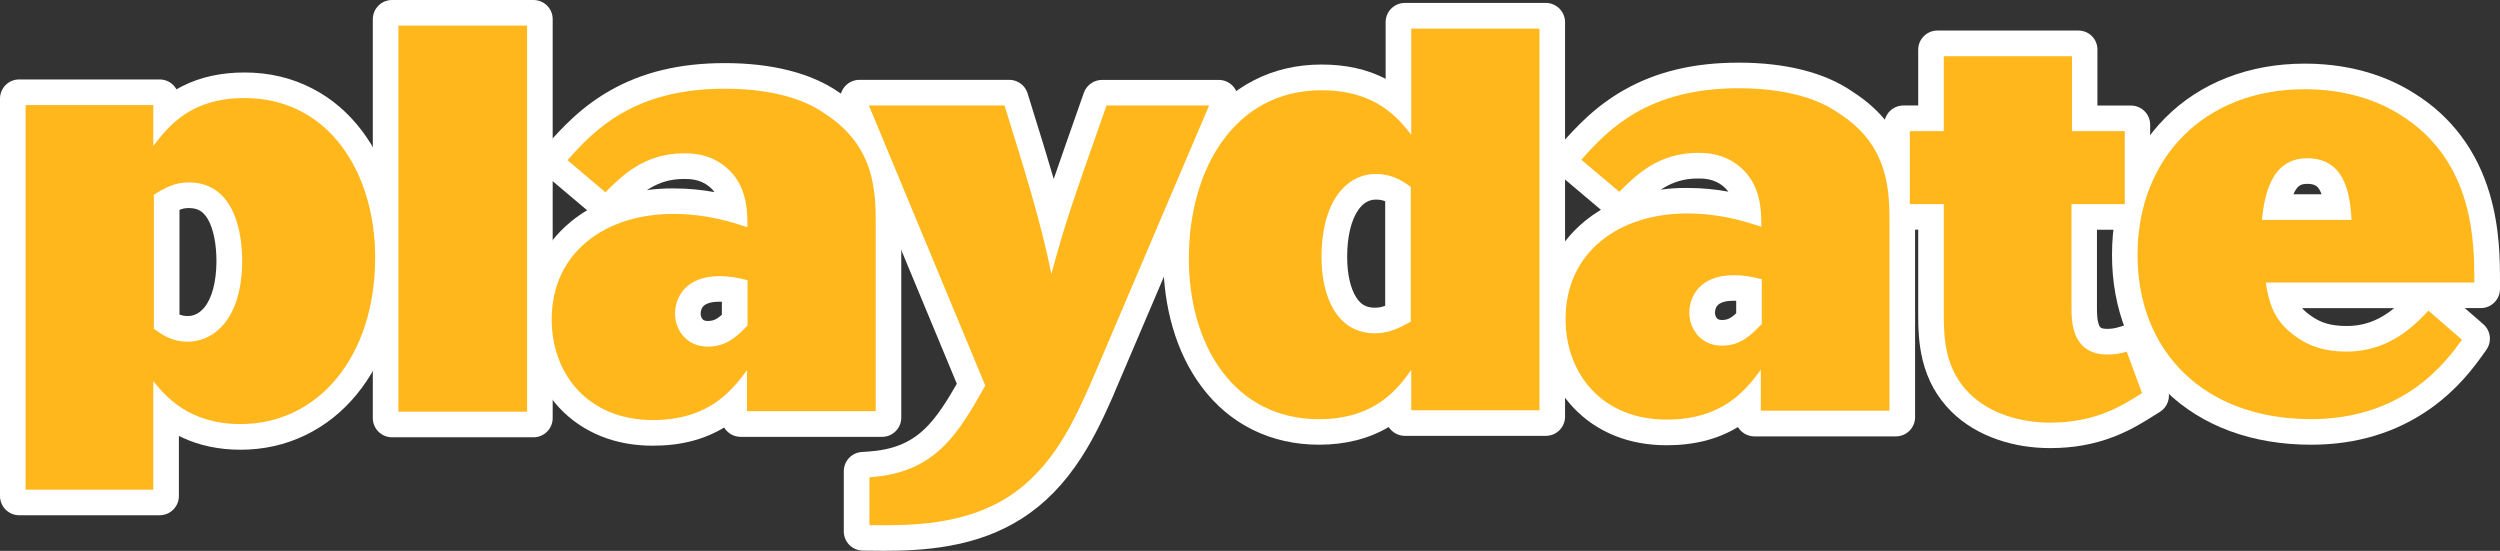 <?xml version="1.0" encoding="utf-8"?>
<!-- Generator: Adobe Illustrator 26.3.1, SVG Export Plug-In . SVG Version: 6.00 Build 0)  -->
<svg version="1.1" id="Layer_1" xmlns="http://www.w3.org/2000/svg" xmlns:xlink="http://www.w3.org/1999/xlink" x="0px" y="0px"
	 viewBox="0 0 3839 845.9" style="enable-background:new 0 0 3839 845.9;" xml:space="preserve">
<rect x="0" y="0" width="3839" height="845.9" fill="#333333" stroke="none"/>
<style type="text/css">
	.st0{fill:#FFFFFF;}
	.st1{fill:#FFB71B;}
</style>
<g>
	<g>
		<g>
			<path class="st0" d="M29.5,776.4c-8.2,0-14.8-6.6-14.8-14.8V151.5c0-8.2,6.6-14.8,14.8-14.8h215.7c8.2,0,14.8,6.6,14.8,14.8v10.9
				c24.6-19.2,60.7-36.3,115.5-36.3c35.4,0,68.2,7.7,97.6,22.9c27.5,14.2,51.5,34.7,71.2,61c36.4,48.4,56.4,114.2,56.4,185.3
				c0,40-5.6,77.7-16.8,112.1c-10.9,33.8-27,63.7-47.6,88.8c-20.8,25.3-45.6,45.1-73.8,58.7c-28.8,13.9-60.1,20.9-93.1,20.9
				c-31.1,0-59.5-6-84.3-17.8c-8.8-4.2-17.2-9.1-25.2-14.7v118.4c0,8.2-6.6,14.8-14.8,14.8H29.5z M260.8,492
				c7.8,4.8,15.9,8.2,27.7,8.2c7.9,0,23.2-2.4,36.4-18.2c14.3-17,22-44.7,22.3-80c0-30.4-5.3-55.6-15.2-72.7
				c-4.7-8.1-10.3-14.2-16.9-18.2c-6.9-4.2-15.4-6.4-25.2-6.4c-10.9,0-19.1,2.8-29.2,8.3V492z"/>
			<path class="st0" d="M375.5,140.8c33,0,63.6,7.1,90.8,21.2c25.6,13.2,47.8,32.3,66.2,56.7C567,264.6,586,327.3,586,395.2
				c0,38.5-5.4,74.6-16.1,107.5c-10.4,32.1-25.5,60.3-44.9,84c-19.4,23.7-42.6,42.1-68.8,54.7c-26.7,12.9-55.9,19.5-86.7,19.5
				c-64.6,0-102-27-124.2-49.7v140.6v9.8h-9.8H39.3h-9.8v-9.8V161.2v-9.8h9.8h196.1h9.8v9.8v35.3
				C269.5,169.4,306.5,140.8,375.5,140.8 M288.5,514.9c10.5,0,30.7-3,47.8-23.5c16.5-19.7,25.4-50.6,25.7-89.4
				c0-33-5.9-60.8-17.1-80.1c-5.9-10.2-13.3-18.1-21.9-23.4c-9.3-5.7-20.4-8.6-32.9-8.6c-17.3,0-29.7,5.9-44,14.6v195.4
				C256.5,507.2,268.6,514.9,288.5,514.9 M375.5,111.3c-35.8,0-67.8,7-95.3,20.9c-3.1,1.6-6.2,3.2-9.2,5c-5-9.1-14.7-15.2-25.8-15.2
				h-9.8H39.3h-9.8C13.2,121.9,0,135.1,0,151.5v9.8v590.6v9.8c0,16.3,13.2,29.5,29.5,29.5h9.8h196.1h9.8c16.3,0,29.5-13.2,29.5-29.5
				v-9.8v-82.5c1.3,0.7,2.7,1.3,4.1,2c26.8,12.7,57.3,19.2,90.6,19.2c35.3,0,68.8-7.5,99.6-22.4c30.1-14.5,56.6-35.6,78.8-62.6
				c21.8-26.6,38.7-58.1,50.2-93.6c11.6-35.8,17.5-75.1,17.5-116.6c0-74.3-21.1-143.3-59.4-194.2c-21.1-28-46.7-50-76.3-65.2
				C448.4,119.6,413.3,111.3,375.5,111.3L375.5,111.3z M275.5,322.3c5.1-2.1,9.4-2.8,14.4-2.8c7,0,12.9,1.4,17.5,4.2
				c4.4,2.7,8.4,7,11.8,12.9c8.5,14.7,13.2,37.8,13.2,65.2c-0.3,31.4-7,56.4-18.8,70.6c-8.9,10.7-18.6,12.9-25.1,12.9
				c-5.1,0-9.1-0.8-12.9-2.3V322.3L275.5,322.3z"/>
		</g>
		<g>
			<path class="st0" d="M602,656.8c-8.2,0-14.8-6.6-14.8-14.8V29.5c0-8.2,6.6-14.8,14.8-14.8h217.2c8.2,0,14.8,6.6,14.8,14.8V642
				c0,8.2-6.6,14.8-14.8,14.8H602z"/>
			<path class="st0" d="M819.2,29.5v9.8v592.9v9.8h-9.8H611.8H602v-9.8V39.3v-9.8h9.8h197.6H819.2 M819.2,0h-9.8H611.8H602
				c-16.3,0-29.5,13.2-29.5,29.5v9.8v592.9v9.8c0,16.3,13.2,29.5,29.5,29.5h9.8h197.6h9.8c16.3,0,29.5-13.2,29.5-29.5v-9.8V39.3
				v-9.8C848.8,13.2,835.5,0,819.2,0L819.2,0z"/>
		</g>
		<g>
			<path class="st0" d="M1002.5,669.7c-54,0-99.9-18.5-132.7-53.5c-30.4-32.3-47.1-76.9-47.1-125.6c0-56.9,22-105,63.5-138.9
				c19.1-15.6,41.8-27.7,67.3-35.8c24.8-7.9,51.7-11.9,80-11.9c35.1,0,64.2,5.3,87.6,11.4c-2.7-14.6-8.8-29-22.9-40.5
				c-18.4-14.9-38.4-14.9-48.1-14.9c-22.2,0-42.1,5.5-60.8,16.9c-16.9,10.3-30.4,23.8-42.3,35.7l-6.4,6.4c-2.9,2.9-6.7,4.3-10.4,4.3
				c-3.4,0-6.8-1.2-9.5-3.5L848,258.3c-3-2.6-4.9-6.3-5.2-10.2c-0.3-4,1-7.9,3.7-10.9l6.7-7.5c10.3-11.6,22.6-25.2,37.6-38.8
				c16.9-15.4,34.2-28.1,52.8-38.7c47.7-27.3,103.2-40.5,169.6-40.5c69.5,0,127.1,14.5,166.6,42c39,25.1,65.4,58.3,78.5,98.8
				c11.1,34.3,11.1,67.1,11.1,93.5v295.3c0,8.2-6.6,14.8-14.8,14.8h-217.2c-8.2,0-14.8-6.6-14.8-14.8v-10c-3.5,2.8-7.1,5.4-10.8,7.9
				C1081.3,659.7,1045.5,669.7,1002.5,669.7z M1104.7,448.6c-18.4,0-31.1,4.9-37.9,14.6c-5.4,7.7-5.7,16.7-5.7,18.4
				c0,20.7,16,26.2,25.4,26.2c14.8,0,24.3-5.8,36.8-18V450C1117.6,449,1111.8,448.6,1104.7,448.6z"/>
			<path class="st0" d="M1113.1,126.5c66.6,0,121.4,13.7,158.4,39.5c83.1,53.3,83.1,129.6,83.1,180v285.5v9.8h-9.8h-197.6h-9.8v-9.8
				v-34.7c-9.3,10.6-20.2,21.1-33.8,30.2c-28,18.8-61.1,28-101.1,28c-49.8,0-92-16.9-122-48.8c-27.8-29.6-43.1-70.6-43.1-115.5
				c0-52.3,20.1-96.4,58.1-127.5c17.7-14.4,38.7-25.6,62.4-33.1c23.4-7.4,48.8-11.2,75.5-11.2c44.7,0,79.3,9,104.4,16.8
				c-0.7-22.9-5.1-51.5-30.3-72.1c-22.5-18.3-47-18.3-57.4-18.3c-25,0-47.4,6.2-68.4,19.1c-18.4,11.2-32.5,25.4-45,37.8l-6.4,6.4
				l-6.9-5.8l-58.3-49.2l-7.7-6.5l6.7-7.5c10.1-11.3,22-24.5,36.4-37.7c16.1-14.7,32.5-26.7,50.2-36.8
				C996.2,139.1,1049.3,126.5,1113.1,126.5 M1086.6,522.5c22.8,0,36.2-10.9,51.5-26.7v-57.9c-11.3-2.5-20.4-4-33.4-4
				c-55.5,0-58.4,39.8-58.4,47.8C1046.4,501.9,1060.2,522.5,1086.6,522.5 M1113.1,96.9c-69,0-126.9,13.9-176.9,42.5
				c-19.5,11.2-37.7,24.4-55.4,40.6c-15.5,14.1-28.1,28-38.7,39.9l-6.7,7.5c-5.3,6-7.9,13.8-7.4,21.7c0.6,7.9,4.3,15.3,10.4,20.4
				l7.7,6.5l55.5,46.9c-8.8,5.2-17,11-24.7,17.3c-22.5,18.4-39.8,40.7-51.5,66.4c-11.6,25.4-17.5,53.7-17.5,84
				c0,52.4,18.1,100.6,51.1,135.7c17.9,19.1,39.5,33.7,64.1,43.6c24.1,9.7,50.8,14.5,79.4,14.5c42.4,0,78.3-9.1,109.5-27.9
				c5.2,8.6,14.6,14.3,25.3,14.3h9.8h197.6h9.8c16.3,0,29.5-13.2,29.5-29.5v-9.8V346c0-26,0-61.6-11.8-98
				c-6.7-20.5-16.5-39.5-29.2-56.3c-14.4-19-33-35.9-55.2-50.3C1245.9,112.3,1185.5,96.9,1113.1,96.9L1113.1,96.9z M993.4,291.9
				c1.2-0.8,2.4-1.6,3.7-2.3c16.5-10.1,33.4-14.8,53.1-14.8c8.5,0,24.4,0,38.8,11.6c3.2,2.6,5.9,5.4,8.2,8.6
				c-18.6-3.4-39.8-5.7-63.7-5.7C1019.9,289.3,1006.5,290.1,993.4,291.9L993.4,291.9z M1086.6,492.9c-5.3,0-7.1-2-7.8-2.8
				c-1.8-2-2.9-5.3-2.9-8.6c0-0.2,0-5.7,3-9.9c4.8-6.8,16.7-8.3,25.8-8.3c1.3,0,2.6,0,3.8,0.1v19.9
				C1100.1,490.9,1094.7,492.9,1086.6,492.9L1086.6,492.9z"/>
		</g>
		<g>
			<path class="st0" d="M1356.9,831.1c-7.8,0-15.3-0.1-22.3-0.2l-9.7-0.1c-8.1-0.1-14.6-6.7-14.6-14.8v-92.3c0-7.8,6-14.2,13.8-14.7
				l9.1-0.6c40.7-2.7,71.2-14.9,95.9-38.2c22.4-21.1,40.4-51.7,56.4-79.8l-179.7-432.6c-1.9-4.6-1.4-9.8,1.4-13.9
				c2.7-4.1,7.3-6.6,12.3-6.6h230.1c6.5,0,12.2,4.2,14.1,10.4l2.1,6.9c2.3,7.4,4.6,14.8,6.9,22.3c15.3,49.2,30.9,99.6,44.1,148
				c11.5-35.6,27.4-80.9,59.1-171.1l2.3-6.5c2.1-5.9,7.7-9.9,13.9-9.9h179.3c5,0,9.6,2.5,12.3,6.6c2.7,4.1,3.2,9.4,1.3,13.9
				c0,0-188.5,441.8-188.5,441.8l-0.3,0.7c-13,29-27.6,62-48.5,94.3c-25,38.7-53.4,67.8-86.9,89.2c-30.3,19.3-64.8,32.3-105.4,39.7
				C1419,830.3,1383.6,831.1,1356.9,831.1z"/>
			<path class="st0" d="M1871.5,152.2L1871.5,152.2 M1871.5,152.2l-5.8,13.6l-182.5,427.8l0,0.1l0,0.1l-0.3,0.7
				c-12.7,28.6-27.2,60.9-47.4,92.3c-23.8,36.8-50.7,64.6-82.4,84.7c-28.6,18.3-61.4,30.6-100.1,37.6c-35.4,6.4-69.9,7.3-96,7.3
				c-7.7,0-15.2-0.1-22.1-0.2l-9.7-0.1v-9.7v-73.5v-9.2l9.1-0.6c44.3-3,77.7-16.4,105.1-42.2c24.8-23.4,43.3-55.4,62.7-89.5
				l-176.9-425.7l-5.6-13.6h14.7h208.2h7.2l2.1,6.9c2.3,7.4,4.6,14.8,6.9,22.3c20.8,67,42.2,135.9,56.9,198.6
				c14.9-52,27.4-87.9,74.3-221.3l2.3-6.5h6.9h157.5H1871.5 M1871.5,122.7L1871.5,122.7h-14.8h-157.5h-6.9
				c-12.5,0-23.7,7.9-27.9,19.7l-2.3,6.5c-19.8,56.4-33.6,95.5-44,125.9c-9.9-34-20.6-68.4-31.1-102.2c-2.3-7.5-4.6-14.9-6.9-22.3
				l-2.1-6.9c-3.8-12.4-15.3-20.8-28.2-20.8h-7.2h-208.2h-14.7c-9.9,0-19.1,4.9-24.6,13.1c-5.5,8.2-6.5,18.6-2.7,27.7l5.6,13.6
				l171.3,412.3c-14.5,25.3-30.8,51.9-50.1,70c-22.4,21.2-49.2,31.7-86.8,34.2l-9.1,0.6c-15.5,1-27.6,13.9-27.6,29.5v9.2v73.5v9.7
				c0,16.2,13,29.3,29.2,29.5l9.7,0.1c7,0.1,14.6,0.2,22.4,0.2c27.3,0,63.6-0.9,101.3-7.7c42.5-7.7,78.8-21.4,110.7-41.8
				c35.3-22.5,65.2-53.1,91.4-93.6c21.5-33.3,36.4-66.7,49.6-96.3l0.3-0.7l0-0.1c0-0.1,0.1-0.2,0.1-0.3l0-0.1c0,0,0-0.1,0-0.1
				l182.5-427.8l5.5-13c1.7-3.7,2.7-7.9,2.7-12.3C1901,135.9,1887.8,122.7,1871.5,122.7L1871.5,122.7z M1871.5,181.7L1871.5,181.7
				L1871.5,181.7L1871.5,181.7z"/>
		</g>
		<g>
			<path class="st0" d="M2025.5,668.2c-69.5,0-127.8-28.7-168.4-83c-18.4-24.5-32.6-53.6-42.1-86.4c-9.2-31.7-13.9-66-13.9-102
				c0-75.1,20-144.2,56.2-194.6c41.5-57.7,101-88.2,172-88.2c41.2,0,75.6,9.2,105.1,28c2.8,1.8,5.5,3.6,8.1,5.5V34.1
				c0-8.2,6.6-14.8,14.8-14.8h216.5c8.2,0,14.8,6.6,14.8,14.8v605.7c0,8.2-6.6,14.8-14.8,14.8h-216.5c-8.2,0-14.8-6.6-14.8-14.8
				v-8.6c-2.1,1.7-4.3,3.3-6.5,4.8C2105.7,657.3,2068.5,668.2,2025.5,668.2z M2112.6,291.8c-15.6,0-28.6,7.4-38.9,21.9
				c-13,18.5-19.9,46.4-19.9,80.7c0,29.3,5.6,53.5,16.3,70.1c9.8,15.3,23.2,22.7,40.9,22.7c12.1,0,20.3-2.9,30.7-8.1v-179
				C2132.6,294.6,2124.5,291.8,2112.6,291.8z"/>
			<path class="st0" d="M2373.8,34.1v9.8V630v9.8h-9.8h-196.9h-9.8V630v-33.3c-7.9,9.1-17.6,18.6-29.8,27.2
				c-27.8,19.6-62.1,29.5-102,29.5c-64.7,0-118.8-26.7-156.6-77.1c-17.3-23.1-30.7-50.6-39.8-81.7c-8.8-30.3-13.3-63.3-13.3-97.9
				c0-72,19-138,53.4-185.9c38.6-53.7,94-82.1,160.1-82.1c38.3,0,70.1,8.4,97.2,25.7c12.5,8,22.6,17.1,30.8,25.8V43.9v-9.8h9.8H2364
				H2373.8 M2111.1,502c19,0,30.8-6.1,45.5-13.9V292.1c-13.2-8.9-25-15-44-15c-20.4,0-38,9.8-51,28.2c-14.7,21-22.5,51.8-22.5,89.2
				c0,32.1,6.4,59.1,18.6,78.1C2070.2,492.1,2088.2,502,2111.1,502 M2373.8,4.5h-9.8h-196.9h-9.8c-16.3,0-29.5,13.2-29.5,29.5v9.8
				v77.2c-28.5-14.7-60.9-21.9-98.5-21.9c-37.6,0-72.6,8.1-103.8,24.2c-31.3,16-58.2,39.6-80.2,70.2c-38,52.9-59,125.1-59,203.2
				c0,37.4,4.9,73.1,14.5,106.1c10,34.5,25,65.2,44.5,91.2c21.6,28.9,48.1,51.1,78.8,66.2c30.6,15,64.7,22.7,101.4,22.7
				c40.6,0,76.5-9.1,107-27.1c5.3,8.1,14.4,13.5,24.8,13.5h9.8H2364h9.8c16.3,0,29.5-13.2,29.5-29.5V630V43.9v-9.8
				C2403.3,17.8,2390.1,4.5,2373.8,4.5L2373.8,4.5z M2111.1,472.5c-12.8,0-21.4-4.7-28.5-15.9c-9-14-13.9-36.1-13.9-62.2
				c0-30.8,6.1-56.5,17.2-72.2c7.4-10.5,16.2-15.7,26.8-15.7c5.7,0,10.1,0.8,14.4,2.5v160.5C2121.9,471.6,2117.2,472.5,2111.1,472.5
				L2111.1,472.5z"/>
		</g>
		<g>
			<path class="st0" d="M2559.3,668.9c-54,0-99.9-18.5-132.7-53.5c-30.4-32.3-47.1-76.9-47.1-125.6c0-56.9,22-105,63.5-138.9
				c19.1-15.6,41.7-27.7,67.3-35.8c24.8-7.9,51.7-11.9,80-11.9c35.1,0,64.2,5.3,87.6,11.4c-2.7-14.6-8.8-29-22.9-40.5
				c-18.4-14.9-38.4-14.9-48.1-14.9c-22.2,0-42.1,5.5-60.8,16.9c-16.9,10.3-30.4,23.8-42.3,35.7l-6.4,6.4c-2.9,2.9-6.7,4.3-10.4,4.3
				c-3.4,0-6.8-1.2-9.5-3.5l-72.9-61.5c-3-2.6-4.9-6.3-5.2-10.2c-0.3-4,1-7.9,3.7-10.9l6.7-7.5c10.3-11.6,22.6-25.2,37.6-38.8
				c16.9-15.4,34.2-28.1,52.8-38.7c47.7-27.3,103.2-40.5,169.6-40.5c69.5,0,127,14.5,166.6,42c39,24.8,65.5,57.8,78.6,98.2
				c11.1,34.2,11.1,67,11.1,93.4v296c0,8.2-6.6,14.8-14.8,14.8h-217.2c-8.2,0-14.8-6.6-14.8-14.8v-10c-3.5,2.8-7.1,5.4-10.8,7.9
				C2638.1,658.9,2602.4,668.9,2559.3,668.9z M2662.3,447c-18.4,0-31.1,4.9-37.9,14.6c-5.4,7.7-5.7,16.7-5.7,18.4
				c0,20.7,16,26.2,25.4,26.2c14.5,0,23.7-5.8,36.8-18.8v-39C2675.1,447.5,2669.4,447,2662.3,447z"/>
			<path class="st0" d="M2669.9,125.7c66.6,0,121.3,13.7,158.4,39.5c83.1,52.6,83.1,128.8,83.1,179.3v286.2v9.8h-9.8H2704h-9.8v-9.8
				V596c-9.3,10.6-20.2,21.1-33.8,30.2c-28,18.8-61.1,28-101.1,28c-49.8,0-92-16.9-122-48.8c-27.8-29.6-43.1-70.6-43.1-115.5
				c0-52.3,20.1-96.4,58.1-127.5c17.7-14.4,38.7-25.6,62.4-33.1c23.4-7.4,48.8-11.2,75.5-11.2c44.7,0,79.3,9,104.4,16.8
				c-0.7-22.9-5.1-51.5-30.3-72.1c-22.5-18.3-47-18.3-57.4-18.3c-25,0-47.4,6.2-68.4,19.1c-18.4,11.2-32.5,25.4-45,37.8l-6.4,6.4
				l-6.9-5.8l-58.3-49.2l-7.7-6.5l6.7-7.5c10.1-11.3,22-24.5,36.4-37.7c16.1-14.7,32.5-26.7,50.2-36.8
				C2553.1,138.3,2606.1,125.7,2669.9,125.7 M2644.2,521c22.5,0,35.9-11.3,51.5-27.5v-57.2c-11.3-2.5-20.4-4-33.4-4
				c-55.5,0-58.4,39.8-58.4,47.8C2604,500.4,2617.8,521,2644.2,521 M2669.9,96.2c-69,0-126.9,13.9-176.9,42.5
				c-19.5,11.2-37.7,24.4-55.4,40.6c-15.5,14.2-28.1,28-38.7,39.9l-6.7,7.5c-5.3,6-7.9,13.8-7.4,21.7c0.6,7.9,4.3,15.3,10.4,20.4
				l7.7,6.5l55.5,46.9c-8.7,5.2-17,11-24.7,17.3c-22.5,18.4-39.8,40.7-51.5,66.4c-11.6,25.4-17.5,53.7-17.5,84
				c0,52.4,18.1,100.6,51.1,135.7c17.9,19.1,39.5,33.7,64.1,43.6c24.1,9.7,50.8,14.5,79.4,14.5c42.4,0,78.3-9.1,109.5-27.9
				c5.2,8.6,14.6,14.3,25.3,14.3h9.8h197.6h9.8c16.3,0,29.5-13.2,29.5-29.5v-9.8V344.5c0-26,0-61.6-11.8-98
				c-6.7-20.5-16.5-39.4-29.3-56.1c-14.4-18.9-33-35.7-55.2-49.8C2802.6,111.5,2742.2,96.2,2669.9,96.2L2669.9,96.2z M2550.3,291.2
				c1.2-0.8,2.4-1.6,3.7-2.3c16.5-10.1,33.4-14.8,53.1-14.8c8.5,0,24.4,0,38.7,11.6c3.2,2.6,5.9,5.4,8.3,8.6
				c-18.6-3.4-39.8-5.7-63.7-5.7C2576.7,288.5,2563.3,289.4,2550.3,291.2L2550.3,291.2z M2644.2,491.4c-5.3,0-7.1-2-7.8-2.8
				c-1.8-2-2.9-5.3-2.9-8.6c0-0.2,0-5.7,3-9.9c4.8-6.8,16.7-8.3,25.8-8.3c1.3,0,2.6,0,3.8,0.1v19.2
				C2657.3,489.2,2652,491.4,2644.2,491.4L2644.2,491.4z"/>
		</g>
		<g>
			<path class="st0" d="M3148.5,673.5c-26.3,0-51.4-3.9-74.5-11.7c-26.3-8.8-48.8-22.3-66.9-40c0,0-0.1-0.1-0.2-0.2
				c-20-20-33.1-43.4-40.1-71.7c-6-24.2-6.5-48-6.5-68.4V338h-37.5c-8.2,0-14.8-6.6-14.8-14.8V191.6c0-8.2,6.6-14.8,14.8-14.8h37.5
				V76.5c0-8.2,6.6-14.8,14.8-14.8h216.5c8.2,0,14.8,6.6,14.8,14.8v100.3h66.3c8.2,0,14.8,6.6,14.8,14.8v131.7
				c0,8.2-6.6,14.8-14.8,14.8h-67v134.5c0,8.6,0,23,4.8,33.6c3.1,6.8,8.5,13.8,25.9,13.8c7.8,0,14.4-1,22.3-3.5l8.9-2.7
				c1.4-0.4,2.9-0.7,4.3-0.7c6,0,11.7,3.7,13.9,9.7l29.4,79.7c2.4,6.5-0.1,13.9-6,17.6l-9.3,5.9c-15,9.5-33.6,21.3-58.2,30.8
				C3212.6,668,3182.1,673.5,3148.5,673.5z"/>
			<path class="st0" d="M3191.6,76.5v9.8v105.3h71.2h9.8v9.8v112.1v9.8h-9.8h-72v149.2c0,9.8,0,26.1,6.1,39.6
				c6.8,15.1,19.7,22.5,39.4,22.5c9.2,0,17.4-1.3,26.7-4.1l8.9-2.7l3.2,8.7l23.5,63.6l2.7,7.4l-6.7,4.2l-2.6,1.6
				c-14.4,9.1-32.4,20.5-55.7,29.5c-27.3,10.6-56,15.8-87.8,15.8c-24.7,0-48.2-3.7-69.8-10.9c-24.1-8.1-44.8-20.4-61.3-36.5l0,0l0,0
				c-18-18-29.8-39.2-36.2-64.8c-5.6-22.6-6.1-45.3-6.1-64.8V323.2h-42.5h-9.8v-9.8V201.4v-9.8h9.8h42.5V86.3v-9.8h9.8h196.9H3191.6
				 M3191.6,46.9h-9.8h-196.9h-9.8c-16.3,0-29.5,13.2-29.5,29.5v9.8V162h-12.9h-9.8c-16.3,0-29.5,13.2-29.5,29.5v9.8v112.1v9.8
				c0,16.3,13.2,29.5,29.5,29.5h9.8h12.9v128.8c0,21.3,0.5,46.1,6.9,71.9c7.7,30.9,22,56.6,44,78.6c0,0,0,0,0,0l0,0
				c0.1,0.1,0.1,0.1,0.2,0.2l0,0c19.7,19.3,44.1,33.9,72.5,43.4c24.6,8.3,51.2,12.5,79.2,12.5c35.5,0,67.8-5.8,98.5-17.8
				c25.9-10.1,46-22.8,60.7-32.1l2.6-1.6l6.7-4.2c11.8-7.4,16.8-22.1,11.9-35.2l-2.7-7.4l-23.5-63.6l-3.2-8.7
				c-4.4-11.9-15.6-19.3-27.7-19.3c-2.9,0-5.8,0.4-8.7,1.3l-8.9,2.7c-6.4,2-11.8,2.8-18,2.8c-10.2,0-11.3-2.5-12.5-5
				c-3.5-7.8-3.5-20.2-3.5-27.6V352.8h42.4h9.8c16.3,0,29.5-13.2,29.5-29.5v-9.8V201.4v-9.8c0-16.3-13.2-29.5-29.5-29.5h-9.8h-41.7
				V86.3v-9.8C3221.1,60.2,3207.9,46.9,3191.6,46.9L3191.6,46.9z"/>
		</g>
		<g>
			<path class="st0" d="M3549,668.2c-86.7,0-160.2-27-212.6-77.9c-25.4-24.8-45.1-54.5-58.5-88.4c-13.3-33.7-20-70.9-20-110.4
				c0-39.7,6.7-77.1,20.1-111.3c13.2-34,32.6-63.9,57.5-88.9c25.1-25.2,55.2-44.8,89.4-58.2c34.9-13.7,73.3-20.6,114.2-20.6
				c76.1,0,129,23.4,160,43.1c54.1,33.6,91.1,82.8,109.9,146.2c15.2,51.4,15.2,99.9,15.2,132v9.8c0,8.2-6.6,14.8-14.8,14.8h-64.2
				l51.5,44.7l6.8,5.9c5.7,5,6.7,13.6,2.2,19.7l-5.2,7.3c-12.6,17.5-36.1,50-76.4,78.8C3674.7,650.2,3615.7,668.2,3549,668.2z
				 M3510,458.4c0.9,2.7,1.9,5.2,3,7.6c5.3,11.6,13.6,21.3,25.3,29.6l0.5,0.4c18.1,13.5,37.4,19.3,64.8,19.3
				c23.8,0,45.2-6.1,65.6-18.7c16.9-10.4,30.3-23.7,42.2-36.4l1.7-1.8H3510z M3583.8,313.1c-5.4-33.3-16.9-45.5-40.8-45.5
				c-8.5,0-15,1.8-20.5,5.6c-4.8,3.4-9,8.6-12.5,15.6c-3.2,6.5-5.9,14.5-8,24.3H3583.8z"/>
			<path class="st0" d="M3539.2,127.2c72.6,0,122.8,22.2,152.1,40.9c51,31.6,85.8,78,103.6,137.9c14.6,49.3,14.6,96.6,14.6,127.8
				v9.8h-9.8H3491c1.9,9.7,4.3,19.3,8.5,28.5c6.4,14,16.3,25.7,30.2,35.5l0.1,0.1l0.1,0.1c20.5,15.4,43.2,22.3,73.6,22.3
				c26.6,0,50.6-6.8,73.3-20.9c18.3-11.3,32.6-25.4,45.2-38.9l6.4-6.9l7.1,6.2l51.5,44.7l6.7,5.9l-5.2,7.3
				c-12.1,16.8-34.7,48.1-73,75.4c-47,33.5-103.1,50.5-166.6,50.5c-82.8,0-152.7-25.5-202.3-73.8c-23.9-23.3-42.5-51.3-55-83.2
				c-12.6-32-19-67.3-19-105c0-37.8,6.4-73.5,19.1-105.9c12.5-32,30.7-60.3,54.2-83.9c23.7-23.8,52-42.2,84.4-54.9
				C3463.5,133.8,3500.1,127.2,3539.2,127.2 M3484.4,327.9h116.1c-3.5-37.7-12.7-75.1-57.5-75.1c-11.5,0-21,2.7-29,8.3
				c-6.8,4.8-12.6,11.9-17.2,21.1C3489.5,296.7,3486.2,314.4,3484.4,327.9 M3539.2,97.7c-42.8,0-83,7.3-119.6,21.6
				c-36.2,14.2-68,34.9-94.5,61.5c-26.4,26.5-46.9,58.1-60.8,94c-14,35.9-21.1,75.1-21.1,116.6c0,41.4,7.1,80.3,21.1,115.8
				c14.1,35.8,35,67.3,61.9,93.6c55.2,53.7,132.3,82.1,222.9,82.1c69.8,0,131.7-18.9,183.8-56c42.3-30.2,66.7-64,79.8-82.2l5.2-7.3
				c8.9-12.4,7-29.5-4.5-39.5l-6.7-5.9c0,0-0.1-0.1-0.1-0.1l-21.7-18.8h14.8h9.8c16.3,0,29.5-13.2,29.5-29.5v-9.8
				c0-32.9,0-82.7-15.8-136.2c-9.8-33.2-24.6-63.1-44-88.9c-19.4-25.9-43.7-48-72.2-65.6C3674.4,122.3,3618.8,97.7,3539.2,97.7
				L3539.2,97.7z M3521.8,298.3c0.4-1,0.9-2,1.3-2.9c2.4-4.7,5-8.2,7.8-10.1c1.8-1.3,5-3,12-3c12.5,0,16.2,4.4,18.9,9
				c1.2,2.1,2.3,4.5,3.2,7H3521.8L3521.8,298.3z M3535.1,473.2h141.4c-4.7,3.9-9.8,7.6-15.1,10.9c-18.2,11.2-36.6,16.5-57.8,16.5
				c-23.9,0-40.6-4.9-55.9-16.4c0,0,0,0,0,0l-0.1-0.1c-0.2-0.1-0.3-0.2-0.5-0.4l-0.1-0.1c0,0,0,0-0.1,0
				C3542.2,480.3,3538.3,476.9,3535.1,473.2L3535.1,473.2z"/>
		</g>
	</g>
	<g>
		<g>
			<g>
				<path class="st0" d="M34.4,756.8V156.3h205.9V210c23.4-28.9,59.6-64.2,135.2-64.2c62.8,0,115.7,26.3,153.1,76
					c33.8,45,52.5,106.6,52.5,173.5c0,37.9-5.3,73.6-15.8,106c-10.2,31.5-25,59.2-44.1,82.4c-38.3,46.7-92.2,72.4-151.7,72.4
					c-71.6,0-108.9-34.1-129.1-57.3v158H34.4z M241.6,502.8c11.5,8,24.5,17,46.9,17c35.7,0,77.7-30.9,78.4-117.8
					c0-105.6-53.8-117-76.9-117c-19.6,0-32.9,6.9-48.9,16.8v200.7C241.3,502.6,241.4,502.7,241.6,502.8z"/>
				<path class="st0" d="M375.5,150.6c130.2,0,200.7,115.9,200.7,244.6c0,153-87.8,255.9-206.7,255.9c-81,0-116.6-44.7-134-65.9
					v166.6H39.3V161.2h196.1v62.8C258.9,193.8,292.2,150.6,375.5,150.6 M288.5,524.7c37.1,0,82.5-31,83.3-122.7
					c0-64.4-22-121.9-81.8-121.9c-21.2,0-35.6,7.6-53.8,18.9v206C248.3,513.4,262.7,524.7,288.5,524.7 M375.5,140.8
					c-69.1,0-106.1,28.6-130.3,55.7v-35.3v-9.8h-9.8H39.3h-9.8v9.8v590.6v9.8h9.8h196.1h9.8v-9.8V611.3
					C267.5,634,304.9,661,369.5,661c30.8,0,60-6.5,86.7-19.5c26.2-12.7,49.4-31.1,68.8-54.7c19.4-23.7,34.6-52,44.9-84
					c10.7-32.9,16.1-69.1,16.1-107.5c0-68-19-130.6-53.5-176.5c-18.4-24.4-40.7-43.5-66.2-56.7C439.1,148,408.5,140.8,375.5,140.8
					L375.5,140.8z M246,304.5c14.3-8.7,26.6-14.6,44-14.6c12.5,0,23.6,2.9,32.9,8.6c8.6,5.3,16,13.1,21.9,23.4
					C356,341.2,362,369,362,402c-0.3,38.8-9.2,69.7-25.7,89.4c-17.1,20.4-37.3,23.5-47.8,23.5c-19.8,0-32-7.8-42.5-15V304.5
					L246,304.5z"/>
			</g>
			<g>
				<rect x="606.9" y="34.4" class="st0" width="207.4" height="602.7"/>
				<path class="st0" d="M809.4,39.3v592.9H611.8V39.3H809.4 M819.2,29.5h-9.8H611.8H602v9.8v592.9v9.8h9.8h197.6h9.8v-9.8V39.3
					V29.5L819.2,29.5z"/>
			</g>
			<g>
				<path class="st0" d="M1002.5,650c-48.4,0-89.3-16.3-118.4-47.3c-26.9-28.7-41.7-68.5-41.7-112.1c0-50.8,19.5-93.6,56.3-123.7
					c34.1-27.9,82-43.2,134.9-43.2c48,0,84.3,10.6,109.4,18.6c-0.2-24.8-2.8-58.5-32.3-82.6c-23.8-19.3-49.5-19.3-60.5-19.3
					c-58.5,0-92.3,33.7-116.9,58.4l-3.2,3.2l-65.6-55.4l3.3-3.8c10-11.2,21.8-24.3,36.1-37.3c15.9-14.4,32-26.3,49.3-36.2
					c44.7-25.5,97-37.9,159.8-37.9c65.6,0,119.5,13.4,155.7,38.7c80.9,51.9,80.9,126.6,80.9,176v290.4h-207.4v-53.2
					c-10.8,13.7-23.8,27.9-41.4,39.7C1073.7,641.1,1041.5,650,1002.5,650z M1104.7,428.9c-22.3,0-39.2,6.2-50.3,18.4
					c-11.7,12.8-12.9,28.2-12.9,34.3c0,30.1,22.7,45.8,45.1,45.8c25.4,0,39.6-12.2,56.4-29.6v-63.8
					C1129.6,430.8,1119.7,428.9,1104.7,428.9z"/>
				<path class="st0" d="M1113.1,136.3c93.9,0,137.8,27.3,153,37.9c78,50,78.8,120.4,78.8,171.9v285.5h-197.6v-62.8
					c-23.5,31.8-59.1,76.5-144.6,76.5c-99.2,0-155.2-70.4-155.2-154.5c0-103.7,83.3-162,186.3-162c51.5,0,88.6,12.1,114.3,20.4
					c0-27.3-0.8-65.9-34.1-93.1c-24.2-19.7-50-20.4-63.6-20.4c-60.6,0-95.4,34.8-120.4,59.8l-58.3-49.2
					C913.2,199.1,973.7,136.3,1113.1,136.3 M1086.6,532.3c28.8,0,44.7-15.1,61.3-32.6v-69.7c-15.9-3.8-26.5-6.1-43.2-6.1
					c-53,0-68.1,34.1-68.1,57.5C1036.6,507.3,1054.8,532.3,1086.6,532.3 M1113.1,126.5c-63.8,0-116.8,12.6-162.3,38.6
					c-17.6,10.1-34,22.1-50.2,36.8c-14.5,13.2-26.4,26.4-36.4,37.7l-6.7,7.5l7.7,6.5l58.3,49.2l6.9,5.8l6.4-6.4
					c12.5-12.5,26.6-26.6,45-37.8c21.1-12.9,43.5-19.1,68.4-19.1c10.5,0,35,0,57.4,18.3c25.2,20.6,29.6,49.2,30.3,72.1
					c-25.1-7.8-59.6-16.8-104.4-16.8c-26.8,0-52.2,3.8-75.5,11.2c-23.8,7.6-44.8,18.7-62.4,33.1c-38,31.1-58.1,75.2-58.1,127.5
					c0,44.9,15.3,85.9,43.1,115.5c30,31.9,72.2,48.8,122,48.8c40,0,73.1-9.2,101.1-28c13.6-9.1,24.5-19.6,33.8-30.2v34.7v9.8h9.8
					h197.6h9.8v-9.8V346c0-50.5,0-126.7-83.1-180C1234.4,140.1,1179.7,126.5,1113.1,126.5L1113.1,126.5z M1086.6,522.5
					c-26.4,0-40.2-20.6-40.2-40.9c0-8,2.8-47.8,58.4-47.8c13,0,22.1,1.5,33.4,4v57.9C1122.7,511.6,1109.4,522.5,1086.6,522.5
					L1086.6,522.5z"/>
			</g>
			<g>
				<path class="st0" d="M1356.9,811.5c-7.7,0-15.1-0.1-22-0.2l-4.8-0.1v-82.9l4.6-0.3c98.6-6.6,131.8-63.7,172.8-136.3
					l-180.6-434.7H1546l1.1,3.4c2.3,7.4,4.6,14.8,6.9,22.3c22.9,73.7,46.5,149.6,61,217.1c17.7-63.6,27.2-91.2,79.5-239.6l1.2-3.3
					h168.4l-185.4,434.6l-0.3,0.7c-24.5,55-58.1,130.3-128,174.9C1489.4,806.2,1418.3,811.5,1356.9,811.5
					C1356.9,811.5,1356.9,811.5,1356.9,811.5z"/>
				<path class="st0" d="M1856.7,162l-182.5,427.8c-25,56-57.5,129.5-126.5,173.4c-60.9,38.8-133.1,43.3-190.8,43.3
					c-7.6,0-14.9-0.1-22-0.2v-73.5c101.5-6.8,135.5-65.9,177.9-140.8L1334.2,162h208.2c26.5,85.6,56.8,180.2,71.9,259
					c22-80.3,28-97.7,84.8-259H1856.7 M1871.5,152.2h-14.8h-157.5h-6.9l-2.3,6.5C1643,292.1,1630.4,328,1615.6,380
					c-14.7-62.7-36.1-131.6-56.9-198.6c-2.3-7.5-4.6-14.9-6.9-22.3l-2.1-6.9h-7.2h-208.2h-14.7l5.6,13.6L1502,591.4
					c-19.3,34.1-37.9,66.1-62.7,89.5c-27.4,25.8-60.8,39.2-105.1,42.2l-9.1,0.6v9.2v73.5v9.7l9.7,0.1c6.9,0.1,14.4,0.2,22.1,0.2
					c26.1,0,60.6-0.8,96-7.3c38.7-7,71.5-19.3,100.1-37.6c31.7-20.2,58.6-47.9,82.4-84.7c20.3-31.4,34.7-63.7,47.4-92.3l0.3-0.7
					l0-0.1l0-0.1l182.5-427.8L1871.5,152.2L1871.5,152.2z"/>
			</g>
			<g>
				<path class="st0" d="M2025.5,648.5c-63.1,0-115.9-26-152.7-75.1c-33.6-44.8-52.1-107.5-52.1-176.6c0-71,18.6-136,52.5-183.1
					c37.7-52.4,91.6-80,156.1-80c74.8,0,111,33.4,132.9,59.3V39h206.7v595.9h-206.7v-52C2141,610.6,2103.6,648.5,2025.5,648.5z
					 M2112.6,272.2c-22,0-41,10.5-55,30.3c-15.3,21.8-23.4,53.6-23.4,92c0,33,6.7,61,19.4,80.7c13.5,21.1,32.8,31.7,57.5,31.7
					c20.6,0,33.5-6.9,48.5-14.9c0.6-0.3,1.2-0.7,1.8-1V289.5C2138,273.5,2125.9,272.2,2112.6,272.2z"/>
				<path class="st0" d="M2364,43.9V630h-196.9v-62.1c-18.9,26.5-53.8,75.7-141.6,75.7c-130.2,0-199.9-112.8-199.9-246.9
					c0-136.3,69.7-258.2,203.7-258.2c82.5,0,116.6,41.6,137.8,68.1V43.9H2364 M2111.1,511.8c24.2,0,38.6-9.1,56-18.2h-0.8V286.9
					c-15.1-10.6-29.5-19.7-53.8-19.7c-46.2,0-83.3,43.9-83.3,127.2C2029.3,460.3,2055.8,511.8,2111.1,511.8 M2373.8,34.1h-9.8
					h-196.9h-9.8v9.8v136.3c-8.2-8.7-18.4-17.8-30.8-25.8c-27-17.3-58.8-25.7-97.2-25.7c-66.1,0-121.4,28.4-160.1,82.1
					c-34.5,47.9-53.4,113.9-53.4,185.9c0,34.6,4.5,67.5,13.3,97.9c9.1,31.1,22.4,58.6,39.8,81.7c37.8,50.4,92,77.1,156.6,77.1
					c39.9,0,74.2-9.9,102-29.5c12.2-8.6,21.9-18.1,29.8-27.2V630v9.8h9.8H2364h9.8V630V43.9V34.1L2373.8,34.1z M2111.1,502
					c-22.9,0-40.8-9.9-53.4-29.5c-12.2-19-18.6-46-18.6-78.1c0-37.4,7.8-68.2,22.5-89.2c13-18.5,30.6-28.2,51-28.2
					c19,0,30.8,6.1,44,15v196.1C2141.9,495.9,2130.1,502,2111.1,502L2111.1,502z"/>
			</g>
			<g>
				<path class="st0" d="M2559.3,649.2c-48.4,0-89.3-16.3-118.4-47.3c-26.9-28.7-41.7-68.5-41.7-112.1c0-50.8,19.5-93.6,56.3-123.7
					c34.1-27.9,82-43.2,134.9-43.2c48,0,84.3,10.6,109.4,18.6c-0.2-24.8-2.8-58.5-32.3-82.6c-23.8-19.3-49.5-19.3-60.5-19.3
					c-58.5,0-92.3,33.7-116.9,58.4l-3.2,3.2l-65.6-55.4l3.3-3.8c10-11.2,21.8-24.3,36.1-37.3c15.9-14.4,32-26.3,49.3-36.2
					c44.7-25.5,97-37.9,159.8-37.9c65.6,0,119.5,13.4,155.7,38.7c80.9,51.1,80.9,125.8,80.9,175.2v291.1h-207.4v-53.2
					c-10.8,13.7-23.8,27.9-41.4,39.7C2630.5,640.4,2598.3,649.2,2559.3,649.2z M2662.3,427.4c-22.3,0-39.2,6.2-50.3,18.4
					c-11.7,12.8-12.9,28.2-12.9,34.3c0,30.1,22.7,45.8,45.1,45.8c25.1,0,39.3-12.6,56.4-30.4v-63
					C2687.2,429.3,2677.3,427.4,2662.3,427.4z"/>
				<path class="st0" d="M2669.9,135.5c93.9,0,137.8,27.3,153,37.9c78,49.2,78.8,119.6,78.8,171.1v286.2H2704v-62.8
					c-23.5,31.8-59.1,76.5-144.6,76.5c-99.2,0-155.2-70.4-155.2-154.5c0-103.7,83.3-162,186.3-162c51.5,0,88.6,12.1,114.3,20.4
					c0-27.3-0.8-65.9-34.1-93.1c-24.2-19.7-50-20.4-63.6-20.4c-60.6,0-95.4,34.8-120.4,59.8l-58.3-49.2
					C2470,198.3,2530.6,135.5,2669.9,135.5 M2644.2,530.8c28,0,43.9-15.1,60.6-32.6h0.8v-69.7c-15.9-3.8-26.5-6.1-43.2-6.1
					c-53,0-68.1,34.1-68.1,57.5C2594.2,505.8,2612.4,530.8,2644.2,530.8 M2669.9,125.7c-63.8,0-116.8,12.6-162.3,38.6
					c-17.6,10.1-34,22.1-50.2,36.8c-14.5,13.2-26.4,26.4-36.4,37.7l-6.7,7.5l7.7,6.5l58.3,49.2l6.9,5.8l6.4-6.4
					c12.5-12.5,26.6-26.6,45-37.8c21.1-12.9,43.5-19.1,68.4-19.1c10.5,0,35,0,57.4,18.3c25.2,20.6,29.6,49.2,30.3,72.1
					c-25.1-7.8-59.6-16.8-104.4-16.8c-26.8,0-52.2,3.8-75.5,11.2c-23.8,7.6-44.8,18.7-62.4,33.1c-38,31.1-58.1,75.2-58.1,127.5
					c0,44.9,15.3,85.9,43.1,115.5c30,31.9,72.2,48.8,122,48.8c40,0,73.1-9.2,101.1-28c13.6-9.1,24.5-19.6,33.8-30.2v34.7v9.8h9.8
					h197.6h9.8v-9.8V344.5c0-50.5,0-126.7-83.1-179.3C2791.2,139.4,2736.5,125.7,2669.9,125.7L2669.9,125.7z M2644.2,521
					c-26.4,0-40.2-20.6-40.2-40.9c0-8,2.8-47.8,58.4-47.8c13,0,22.1,1.5,33.4,4v57.2C2680,509.7,2666.7,521,2644.2,521L2644.2,521z"
					/>
			</g>
			<g>
				<path class="st0" d="M3148.5,653.8c-51.9,0-97.2-16.4-127.6-46.1c-37.7-37.7-40.9-83-40.9-126.2V318.3h-52.2V196.5h52.2V81.4
					h206.7v115.1h81v121.9h-81.8v154.1c0,10.2,0,27.2,6.5,41.6c7.7,17.1,22,25.4,43.9,25.4c9.7,0,18.4-1.3,28.1-4.3l4.4-1.4
					l26.5,71.7l-5.9,3.8C3261.3,627,3218.9,653.8,3148.5,653.8z"/>
				<path class="st0" d="M3181.8,86.3v115.1h81v112.1H3181v159c0,20.4,0,71.9,55.3,71.9c10.6,0,19.7-1.5,29.5-4.5l23.5,63.6
					c-28.8,18.2-69.7,45.4-140.8,45.4c-44.7,0-91.6-12.9-124.2-44.7c-37.1-37.1-39.4-82.5-39.4-122.7V313.4h-52.2V201.4h52.2V86.3
					H3181.8 M3191.6,76.5h-9.8h-196.9h-9.8v9.8v105.3h-42.5h-9.8v9.8v112.1v9.8h9.8h42.5v158.3c0,19.5,0.5,42.3,6.1,64.8
					c6.3,25.6,18.2,46.8,36.2,64.8l0,0l0,0c16.5,16.1,37.1,28.4,61.3,36.5c21.6,7.2,45,10.9,69.8,10.9c31.8,0,60.5-5.2,87.8-15.8
					c23.2-9,41.2-20.4,55.7-29.5l2.6-1.6l6.7-4.2l-2.7-7.4l-23.5-63.6l-3.2-8.7l-8.9,2.7c-9.2,2.8-17.5,4.1-26.7,4.1
					c-19.7,0-32.6-7.4-39.4-22.5c-6.1-13.5-6.1-29.9-6.1-39.6V323.2h72h9.8v-9.8V201.4v-9.8h-9.8h-71.2V86.3V76.5L3191.6,76.5z"/>
			</g>
			<g>
				<path class="st0" d="M3549,648.5c-81.4,0-150.2-25-198.9-72.4c-23.4-22.8-41.6-50.2-53.9-81.5c-12.4-31.4-18.7-66.1-18.7-103.2
					c0-37.2,6.3-72.2,18.7-104.1c12.2-31.4,30.1-59.1,53.1-82.2c23.2-23.3,51-41.4,82.7-53.8c32.6-12.8,68.6-19.2,107.1-19.2
					c71.5,0,120.8,21.8,149.5,40.1c115.9,71.8,115.9,200,115.9,261.6v4.9h-319.4c4.8,27.5,12.4,52.1,41.7,72.9l0.1,0.1
					c21.4,16.1,45.1,23.3,76.6,23.3c64.7,0,103.5-41.4,122.1-61.3l3.2-3.4l58.4,50.7l-2.6,3.6c-12,16.6-34.2,47.5-71.9,74.3
					C3666.7,631.8,3611.6,648.5,3549,648.5z M3605.8,332.8c-2.4-31.1-8-84.9-62.9-84.9c-23.2,0-39.8,10.5-50.6,32.1
					c-8.6,17.2-11.8,38.6-13.6,52.7H3605.8z"/>
				<path class="st0" d="M3539.2,137c64.4,0,113.6,18.2,146.9,39.4c113.6,70.4,113.6,196.9,113.6,257.5h-320.3
					c4.5,28,10.6,57.5,44.7,81.8c24.2,18.2,50,24.2,79.5,24.2c64.4,0,103-38.6,125.7-62.8l51.5,44.7
					c-23.5,32.6-87.8,121.9-231.7,121.9c-165.8,0-266.5-105.3-266.5-252.2C3282.5,243,3384.7,137,3539.2,137 M3473.3,337.7h137.8
					c-2.3-29.5-5.3-94.7-68.1-94.7C3485.4,243,3477.1,304.4,3473.3,337.7 M3539.2,127.2c-39.1,0-75.7,6.6-108.8,19.6
					c-32.3,12.7-60.7,31.1-84.4,54.9c-23.5,23.6-41.7,51.8-54.2,83.9c-12.6,32.5-19.1,68.1-19.1,105.9c0,37.6,6.4,73,19,105
					c12.6,31.9,31.1,59.9,55,83.2c49.6,48.3,119.5,73.8,202.3,73.8c63.6,0,119.6-17,166.6-50.5c38.3-27.3,60.9-58.6,73-75.4l5.2-7.3
					l-6.7-5.9l-51.5-44.7l-7.1-6.2l-6.4,6.9c-12.7,13.5-26.9,27.6-45.2,38.9c-22.7,14-46.7,20.9-73.3,20.9
					c-30.4,0-53.1-6.9-73.6-22.3l-0.1-0.1l-0.1-0.1c-13.9-9.9-23.8-21.5-30.2-35.6c-4.2-9.2-6.6-18.7-8.5-28.5h308.7h9.8v-9.8
					c0-31.2,0-78.5-14.6-127.8c-17.7-59.9-52.6-106.3-103.6-137.9C3662,149.4,3611.8,127.2,3539.2,127.2L3539.2,127.2z
					 M3484.4,327.9c1.8-13.5,5.2-31.2,12.4-45.6c4.6-9.2,10.4-16.3,17.2-21.1c8-5.6,17.5-8.3,29-8.3c44.8,0,54,37.4,57.5,75.1
					H3484.4L3484.4,327.9z"/>
			</g>
		</g>
		<g>
			<g>
				<path class="st1" d="M375.5,150.6c-83.3,0-116.6,43.2-140.1,73.5v-62.8H39.3v590.6h196.1V585.3c17.4,21.2,53,65.9,134,65.9
					c118.9,0,206.7-103,206.7-255.9C576.2,266.5,505.8,150.6,375.5,150.6z M288.5,524.7c-25.7,0-40.1-11.4-52.2-19.7v-206
					c18.2-11.4,32.6-18.9,53.8-18.9c59.8,0,81.8,57.5,81.8,121.9C371,493.7,325.6,524.7,288.5,524.7z"/>
			</g>
			<g>
				<rect x="611.8" y="39.3" class="st1" width="197.6" height="592.9"/>
			</g>
			<g>
				<path class="st1" d="M1344.8,631.5V346c0-51.5-0.8-121.9-78.8-171.9c-15.1-10.6-59.1-37.9-153-37.9
					c-139.3,0-199.9,62.8-241.6,109.8l58.3,49.2c25-25,59.8-59.8,120.4-59.8c13.6,0,39.4,0.8,63.6,20.4
					c33.3,27.3,34.1,65.9,34.1,93.1c-25.7-8.3-62.8-20.4-114.3-20.4c-103,0-186.3,58.3-186.3,162c0,84.1,56,154.5,155.2,154.5
					c85.6,0,121.2-44.7,144.6-76.5v62.8H1344.8z M1086.6,532.3c-31.8,0-50-25-50-50.7c0-23.5,15.1-57.5,68.1-57.5
					c16.7,0,27.3,2.3,43.2,6.1v69.7C1131.2,517.1,1115.3,532.3,1086.6,532.3z"/>
			</g>
			<g>
				<path class="st1" d="M1699.2,162c-56.8,161.3-62.8,178.7-84.8,259c-15.1-78.8-45.4-173.4-71.9-259h-208.2l178.7,430.1
					c-42.4,75-76.5,134-177.9,140.8v73.5c60.6,0.8,143.9,0.8,212.8-43.2c68.9-43.9,101.5-117.4,126.5-173.4L1856.7,162H1699.2z"/>
			</g>
			<g>
				<path class="st1" d="M2167.1,206.7c-21.2-26.5-55.3-68.1-137.8-68.1c-134,0-203.7,121.9-203.7,258.2
					c0,134,69.7,246.9,199.9,246.9c87.8,0,122.7-49.2,141.6-75.7V630H2364V43.9h-196.9V206.7z M2111.1,511.8
					c-55.3,0-81.8-51.5-81.8-117.4c0-83.3,37.1-127.2,83.3-127.2c24.2,0,38.6,9.1,53.8,19.7v206.7h0.8
					C2149.7,502.7,2135.3,511.8,2111.1,511.8z"/>
			</g>
			<g>
				<path class="st1" d="M2822.9,173.4c-15.1-10.6-59.1-37.9-153-37.9c-139.3,0-199.9,62.8-241.6,109.8l58.3,49.2
					c25-25,59.8-59.8,120.4-59.8c13.6,0,39.4,0.8,63.6,20.4c33.3,27.3,34.1,65.9,34.1,93.1c-25.7-8.3-62.8-20.4-114.3-20.4
					c-103,0-186.3,58.3-186.3,162c0,84.1,56,154.5,155.2,154.5c85.6,0,121.2-44.7,144.6-76.5v62.8h197.6V344.5
					C2901.6,293,2900.9,222.6,2822.9,173.4z M2705.5,498.2h-0.8c-16.7,17.4-32.6,32.6-60.6,32.6c-31.8,0-50-25-50-50.7
					c0-23.5,15.1-57.5,68.1-57.5c16.7,0,27.3,2.3,43.2,6.1V498.2z"/>
			</g>
			<g>
				<path class="st1" d="M3236.3,544.4c-55.3,0-55.3-51.5-55.3-71.9v-159h81.8V201.4h-81V86.3h-196.9v115.1h-52.2v112.1h52.2v168.1
					c0,40.1,2.3,85.6,39.4,122.7c32.6,31.8,79.5,44.7,124.2,44.7c71.2,0,112.1-27.3,140.8-45.4l-23.5-63.6
					C3256,542.9,3246.9,544.4,3236.3,544.4z"/>
			</g>
			<g>
				<path class="st1" d="M3603.5,539.9c-29.5,0-55.3-6.1-79.5-24.2c-34.1-24.2-40.1-53.8-44.7-81.8h320.3c0-60.6,0-187-113.6-257.5
					c-33.3-21.2-82.5-39.4-146.9-39.4c-154.5,0-256.7,106-256.7,254.4c0,146.9,100.7,252.2,266.5,252.2
					c143.9,0,208.2-89.4,231.7-121.9l-51.5-44.7C3706.5,501.2,3667.9,539.9,3603.5,539.9z M3543,243c62.8,0,65.9,65.1,68.1,94.7
					h-137.8C3477.1,304.4,3485.4,243,3543,243z"/>
			</g>
		</g>
	</g>
</g>
</svg>
